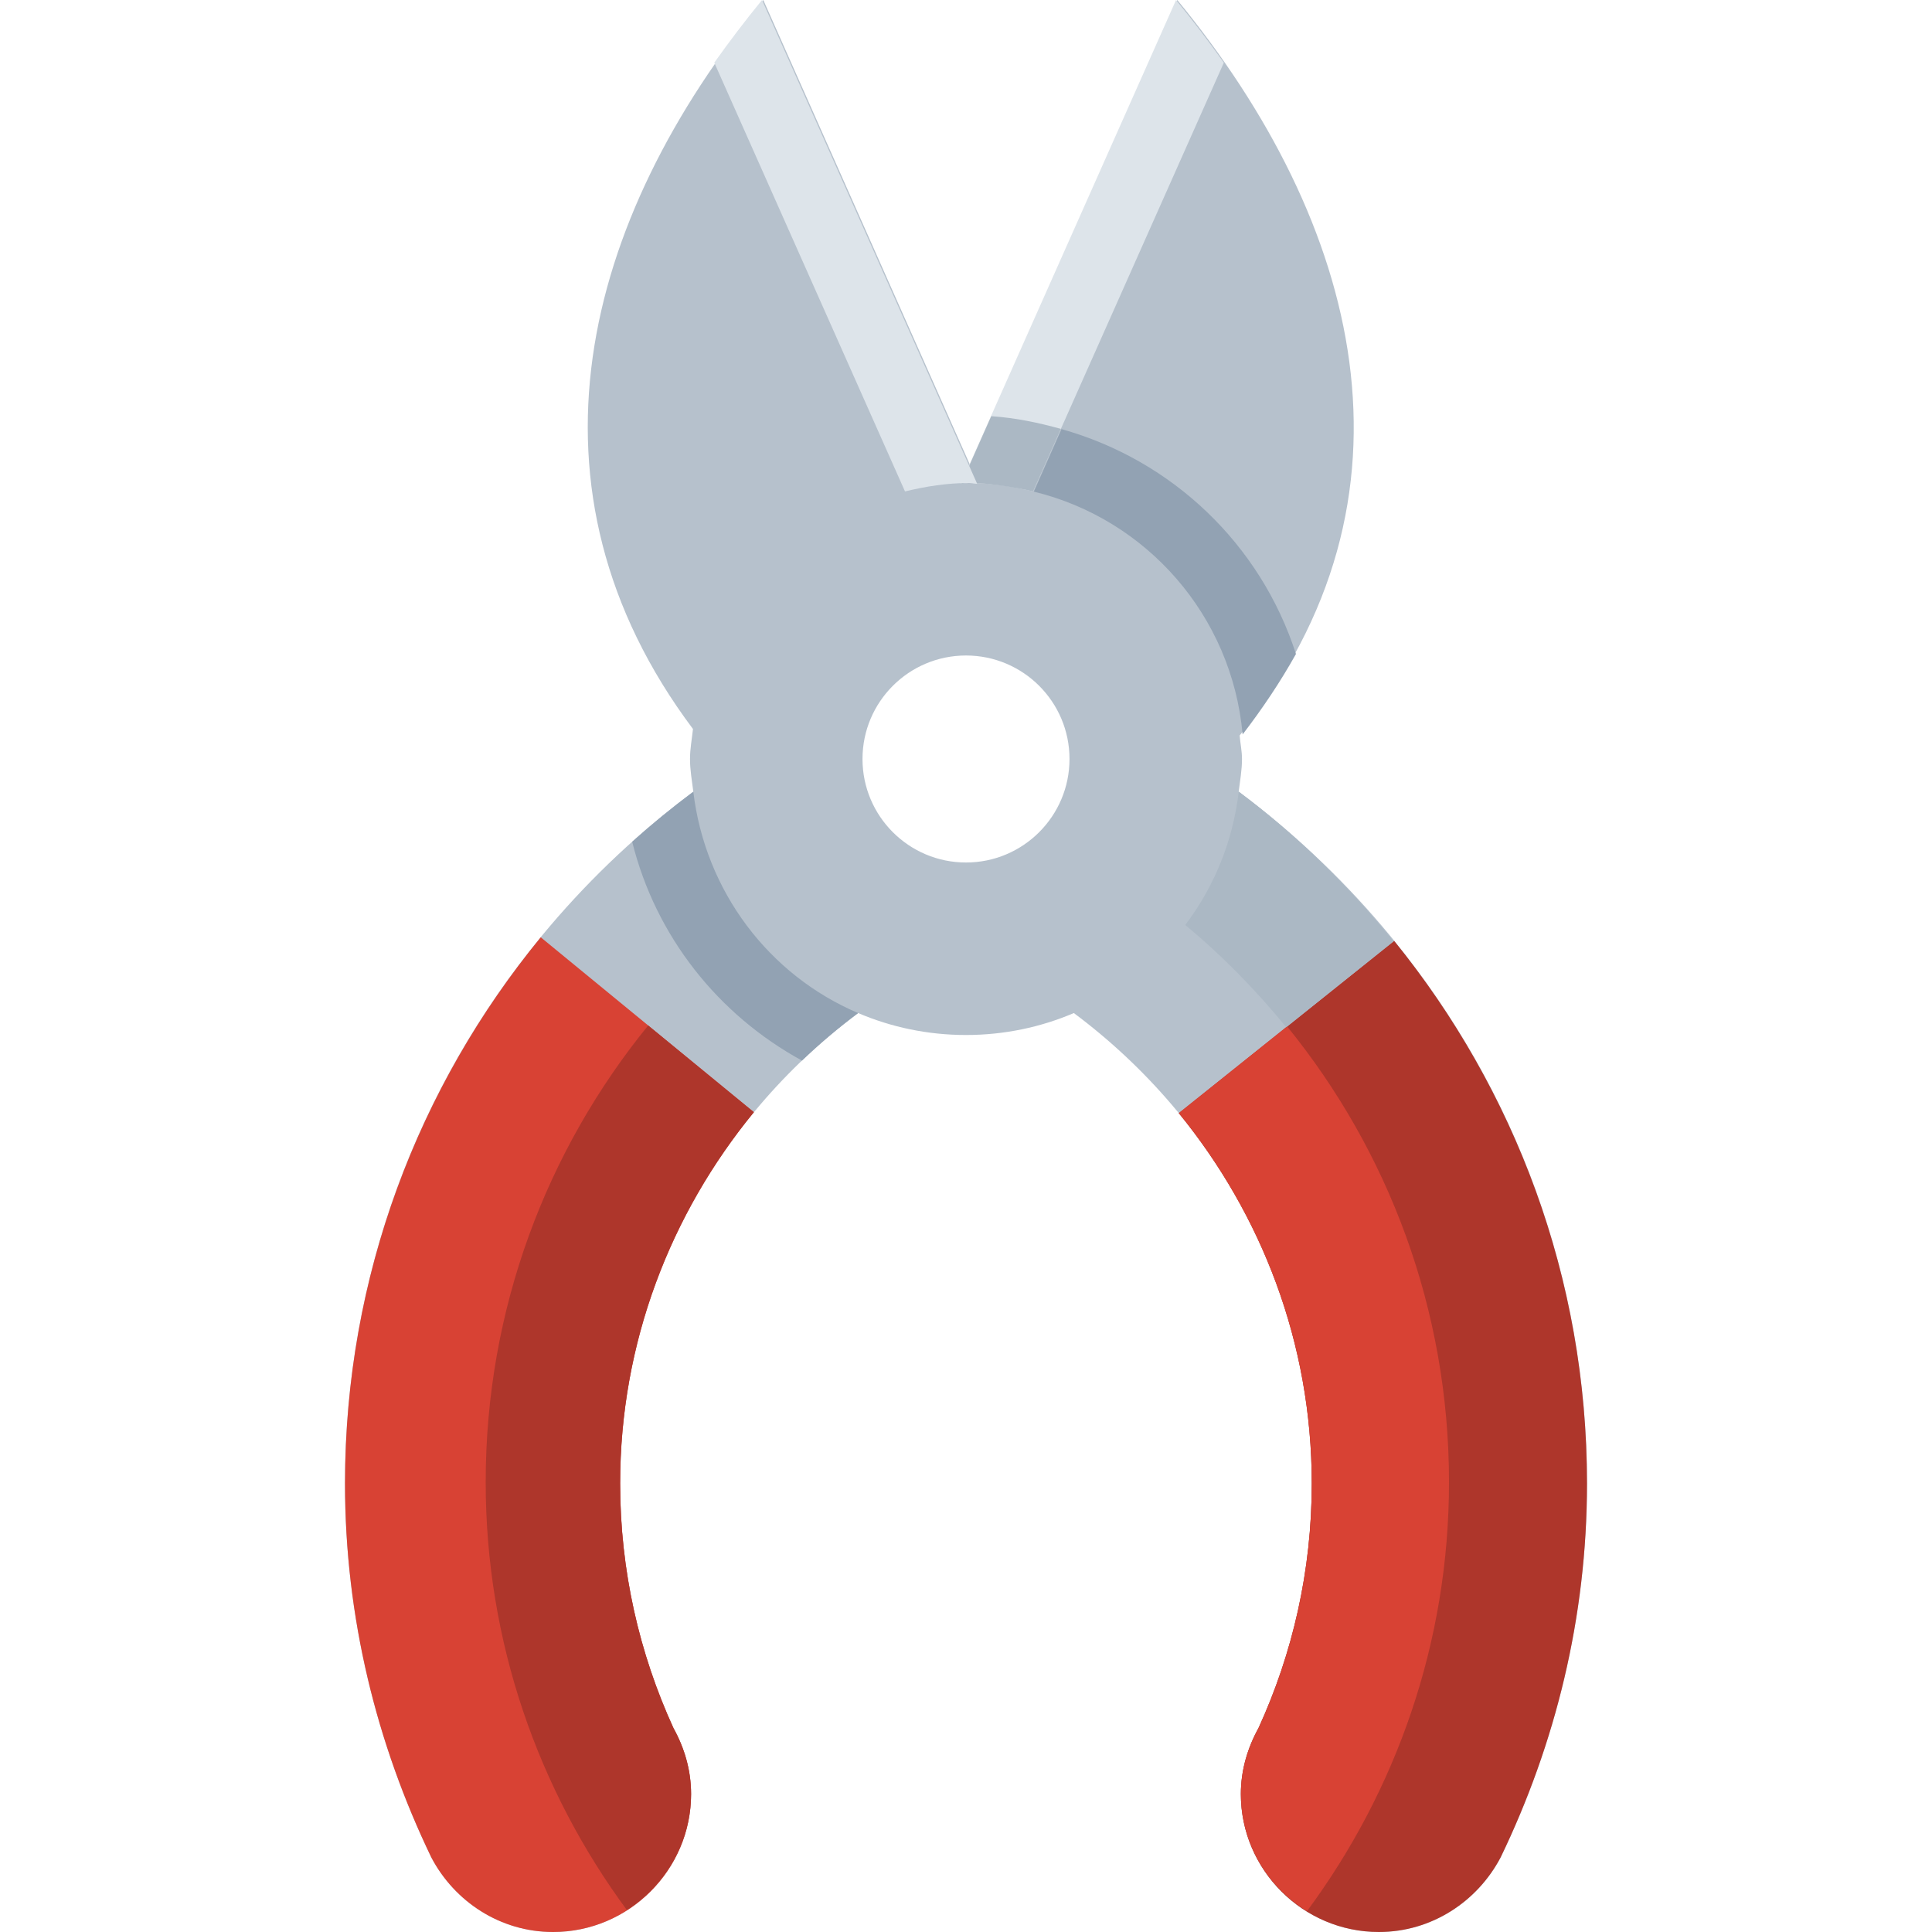 <?xml version="1.0" encoding="iso-8859-1"?>
<!-- Generator: Adobe Illustrator 19.0.0, SVG Export Plug-In . SVG Version: 6.00 Build 0)  -->
<svg version="1.1" id="Capa_1" xmlns="http://www.w3.org/2000/svg" xmlns:xlink="http://www.w3.org/1999/xlink" x="0px" y="0px"
	 viewBox="0 0 448 448" style="enable-background:new 0 0 448 448;" xml:space="preserve">
<path style="fill:#B6C1CC;" d="M287.232,183.584c0.304-2.512,0.768-4.992,0.768-7.584c0-1.872-0.4-3.632-0.544-5.456
	C332.144,115.328,315.408,51.6,272.992,0l-48,107.952L176.992,0c-42.048,51.168-58.016,113.408-16.304,169.04
	c-0.24,2.32-0.688,4.576-0.688,6.96c0,2.592,0.464,5.072,0.768,7.584C111.808,220.064,80,278.24,80,344
	c0,31.12,7.36,60.432,20.016,86.704c5.36,10.208,15.952,17.296,28.24,17.296c17.6,0,32-14.4,32-32
	c0-5.568-1.568-10.736-4.096-15.296c-7.904-17.28-12.352-36.464-12.352-56.704c0-44.8,21.824-84.224,55.184-109.088
	C206.672,238.192,215.12,240,224,240s17.328-1.808,25.008-5.088C282.352,259.776,304.192,299.2,304.192,344
	c0,20.24-4.448,39.424-12.352,56.704c-2.528,4.576-4.096,9.744-4.096,15.296c0,17.6,14.4,32,32,32
	c12.272,0,22.864-7.088,28.24-17.296C360.64,404.432,368,375.12,368,344C368,278.24,336.192,220.064,287.232,183.584z M224,200
	c-13.248,0-24-10.752-24-24s10.752-24,24-24c13.248,0,24,10.752,24,24S237.248,200,224,200z"/>
<path style="fill:#DDE4EA;" d="M283.792,14.528C280.384,9.744,276.768,4.944,272.704,0l-49.888,112.192
	c0.656-0.016,1.248-0.192,1.888-0.192c5.152,0,10.064,0.8,14.848,1.952L283.792,14.528z"/>
<path style="fill:#92A2B3;" d="M246.144,99.504L239.728,114c26.16,6.368,45.936,28.752,48.416,56.304
	c4.544-5.92,8.704-12.096,12.368-18.656C292.32,126.256,271.872,106.704,246.144,99.504z"/>
<path style="fill:#ABB8C4;" d="M239.552,113.952L246,99.456c-5.216-1.456-10.56-2.576-16.144-2.944l-6.96,15.664
	c0.624-0.016,1.2-0.176,1.808-0.176c3.232,0,6.352,0.384,9.424,0.896C235.984,113.184,237.776,113.52,239.552,113.952z"/>
<path style="fill:#DDE4EA;" d="M165.632,14.528C169.04,9.744,172.656,4.944,176.704,0l49.888,112.192
	c-0.64-0.016-1.232-0.192-1.888-0.192c-5.152,0-10.064,0.8-14.848,1.952L165.632,14.528z"/>
<path style="fill:#D84234;" d="M143.808,344c0-32.752,11.76-62.608,31.008-86.096l-49.424-40.56C97.104,251.856,80,295.872,80,344
	c0,31.12,7.36,60.432,20.016,86.704c5.36,10.208,15.952,17.296,28.24,17.296c17.6,0,32-14.4,32-32
	c0-5.568-1.568-10.736-4.096-15.296C148.256,383.424,143.808,364.24,143.808,344z"/>
<g>
	<path style="fill:#AE362B;" d="M112.624,343.68c0,37.184,12.256,71.424,32.736,99.232c8.912-5.696,14.88-15.616,14.88-26.928
		c0-5.568-1.568-10.736-4.096-15.296c-7.904-17.28-12.352-36.464-12.352-56.704c0-32.752,11.76-62.608,31.008-86.096l-24.496-20.096
		C126.784,266.688,112.624,303.52,112.624,343.68z"/>
	<path style="fill:#AE362B;" d="M273.344,258.128c19.136,23.456,30.832,53.232,30.832,85.872c0,20.24-4.448,39.424-12.352,56.704
		c-2.528,4.576-4.096,9.744-4.096,15.296c0,17.6,14.4,32,32,32c12.272,0,22.864-7.088,28.24-17.296
		C360.64,404.432,368,375.12,368,344c0-47.744-16.832-91.44-44.72-125.824L273.344,258.128z"/>
</g>
<path style="fill:#D84234;" d="M291.84,400.704c-2.528,4.576-4.096,9.744-4.096,15.296c0,11.488,6.176,21.52,15.328,27.168
	C323.68,415.312,336,380.976,336,343.68c0-40.064-14.096-76.816-37.536-105.664l-25.12,20.096
	c19.136,23.456,30.832,53.232,30.832,85.872C304.192,364.24,299.744,383.424,291.84,400.704z"/>
<path style="fill:#ABB8C4;" d="M298.256,238.192l24.896-19.92c-10.528-12.96-22.496-24.704-35.904-34.704
	c-1.376,11.552-5.712,22.096-12.416,30.928C283.424,221.584,291.216,229.584,298.256,238.192z"/>
<path style="fill:#92A2B3;" d="M198.992,234.912c-20.672-8.784-35.456-28.208-38.224-51.328c-4.912,3.664-9.632,7.52-14.176,11.6
	c5.456,21.968,19.968,40.16,39.376,50.752C190.08,242,194.416,238.336,198.992,234.912z"/>
<g>
</g>
<g>
</g>
<g>
</g>
<g>
</g>
<g>
</g>
<g>
</g>
<g>
</g>
<g>
</g>
<g>
</g>
<g>
</g>
<g>
</g>
<g>
</g>
<g>
</g>
<g>
</g>
<g>
</g>
</svg>
